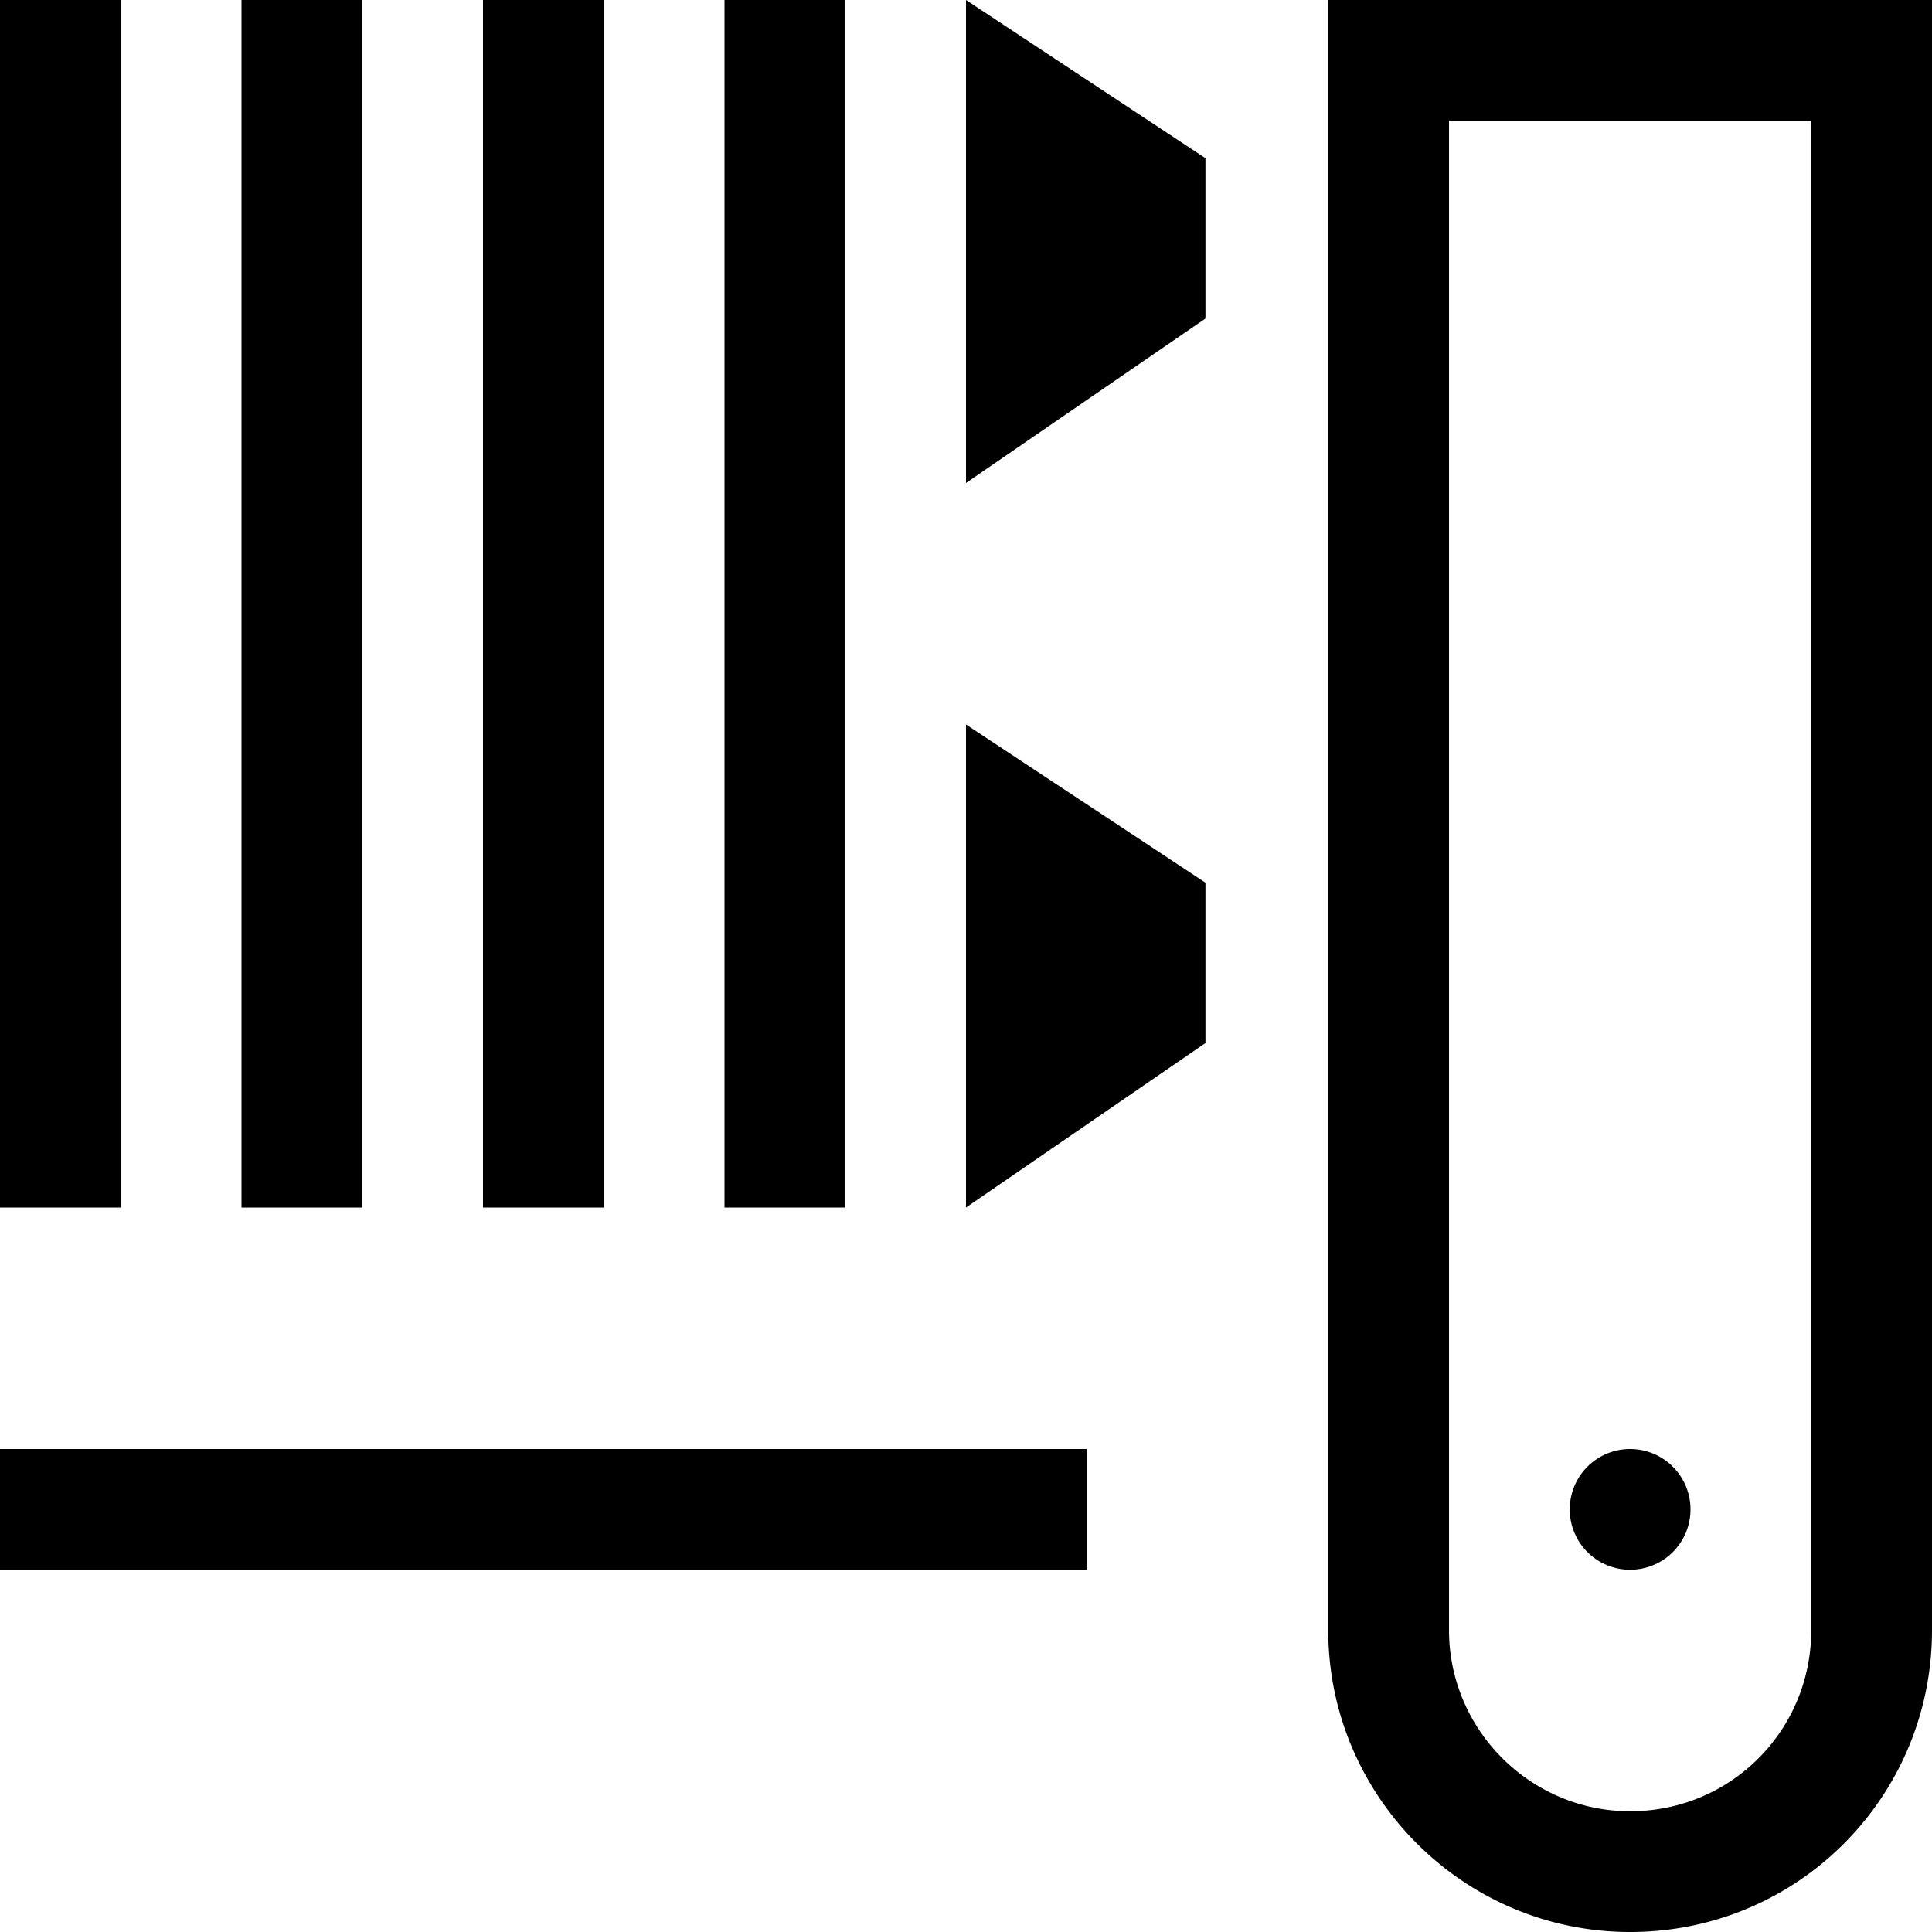 <?xml version="1.0" encoding="UTF-8" standalone="no"?>
<svg
   xmlns:dc="http://purl.org/dc/elements/1.1/"
   xmlns:cc="http://creativecommons.org/ns#"
   xmlns:rdf="http://www.w3.org/1999/02/22-rdf-syntax-ns#"
   xmlns:svg="http://www.w3.org/2000/svg"
   xmlns="http://www.w3.org/2000/svg"
   xmlns:sodipodi="http://sodipodi.sourceforge.net/DTD/sodipodi-0.dtd"
   xmlns:inkscape="http://www.inkscape.org/namespaces/inkscape"
   viewBox="0 0 16 16"
   width="16"
   height="16"
   version="1.1"
   id="svg4"
   sodipodi:docname="suctiondevice.icon.svg"
   inkscape:version="1.0.1 (3bc2e813f5, 2020-09-07)">
  <defs
     id="defs8" />
  <sodipodi:namedview
     pagecolor="#ffffff"
     bordercolor="#666666"
     borderopacity="1"
     objecttolerance="10"
     gridtolerance="10"
     guidetolerance="10"
     inkscape:pageopacity="0"
     inkscape:pageshadow="2"
     inkscape:window-width="840"
     inkscape:window-height="480"
     id="namedview6"
     showgrid="false"
     inkscape:zoom="45.9375"
     inkscape:cx="8"
     inkscape:cy="8"
     inkscape:window-x="0"
     inkscape:window-y="0"
     inkscape:window-maximized="0"
     inkscape:current-layer="svg4" />
  <path
     class="iconStroke"
     d="M11 0h5v13.5c0 1.38-1.11 2.5-2.5 2.5-1.38 0-2.5-1.125-2.5-2.5V0zm1 13.5c0 .825.674 1.5 1.5 1.5.834 0 1.5-.668 1.5-1.5V1h-3v12.5zM8 0l1.983 1.31v1.328L8 4V0zm0 6l1.983 1.31v1.328L8 10V6zM0 0h1v10H0V0zm0 13v-1h9v1H0zM2 0h1v10H2V0zm2 0h1v10H4V0zm2 0h1v10H6V0zm7.5 13a.5.5 0 1 1 0-1 .5.5 0 0 1 0 1z"
     id="path2"
     style="fill:#000000;fill-opacity:1" />
</svg>

